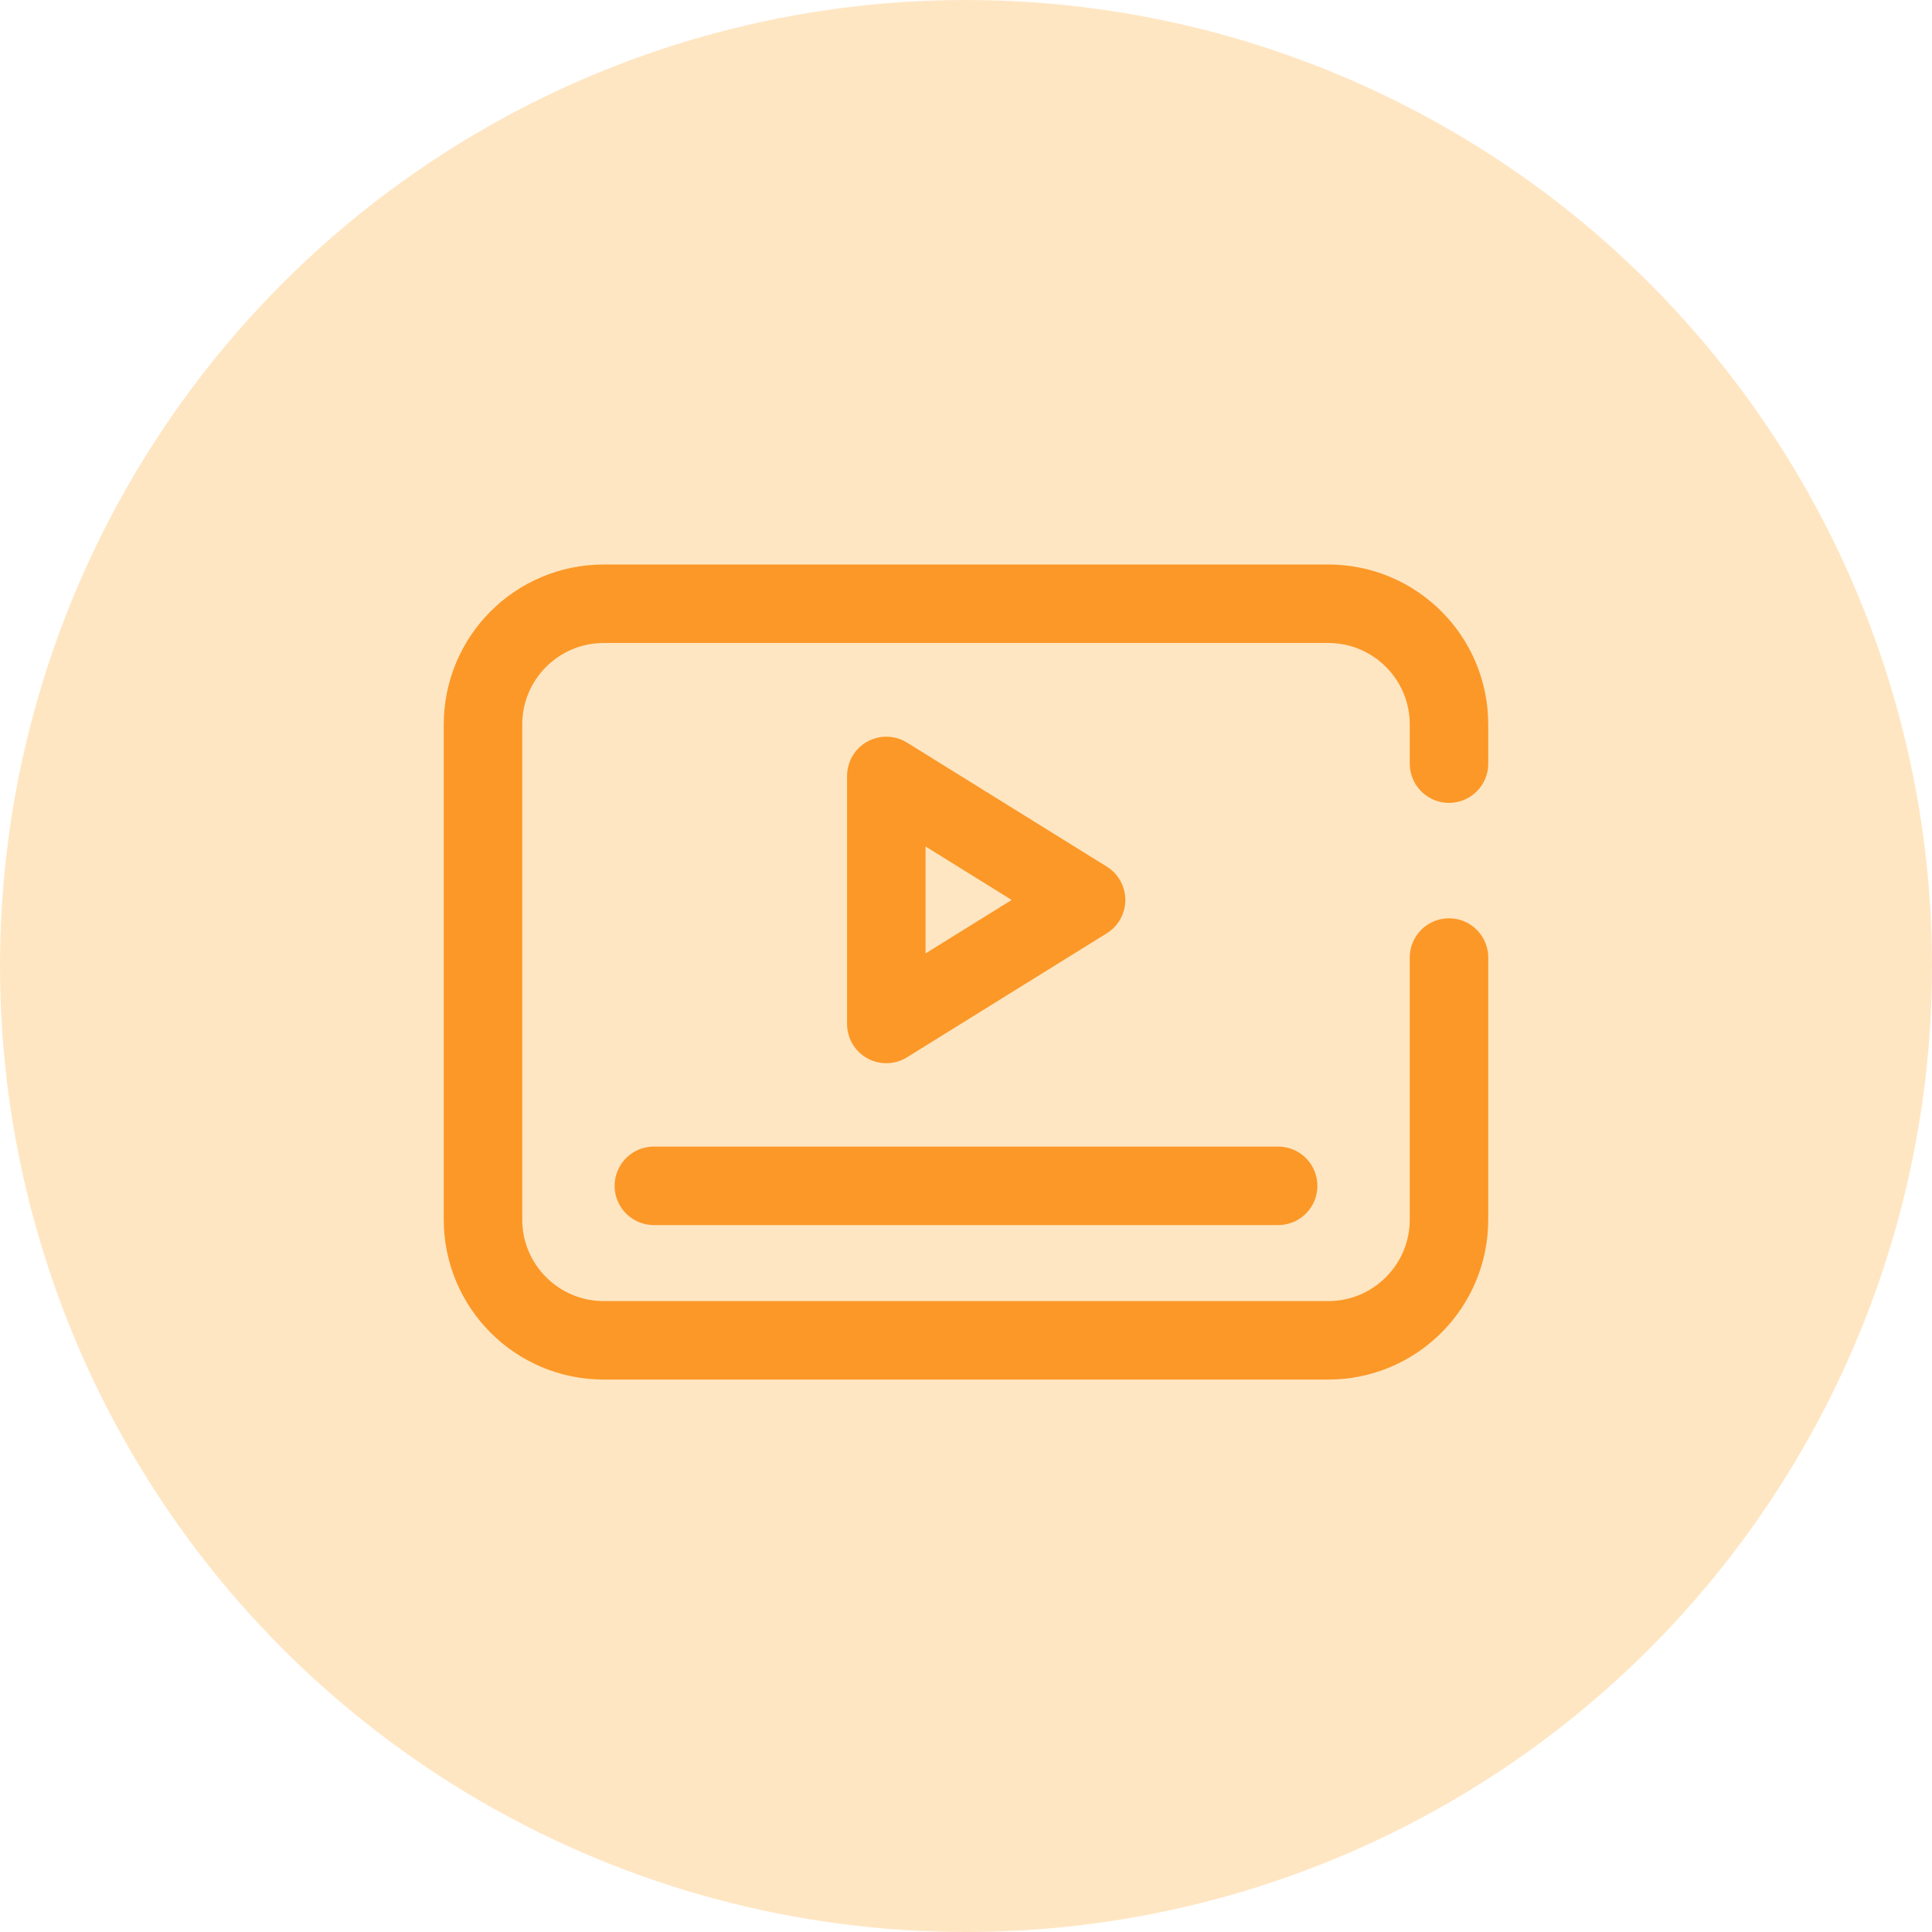<svg width="32" height="32" viewBox="0 0 32 32" fill="none" xmlns="http://www.w3.org/2000/svg">
<circle cx="16" cy="16" r="16" fill="#FFAB36" fill-opacity="0.3"/>
<path d="M24 12.648V12C24 10.895 23.105 10 22 10H10C8.895 10 8 10.895 8 12V20.2C8 21.304 8.895 22.2 10 22.2H22C23.105 22.2 24 21.304 24 20.2V15.86" stroke="#FC9827" stroke-width="1.3" stroke-linecap="round" stroke-linejoin="round"/>
<path d="M17.989 14.906L14.68 12.852L14.68 16.96L17.989 14.906Z" stroke="#FC9827" stroke-width="1.3" stroke-linecap="round" stroke-linejoin="round"/>
<path d="M10.83 19.641H21.17" stroke="#FC9827" stroke-width="1.3" stroke-linecap="round" stroke-linejoin="round"/>
</svg>
